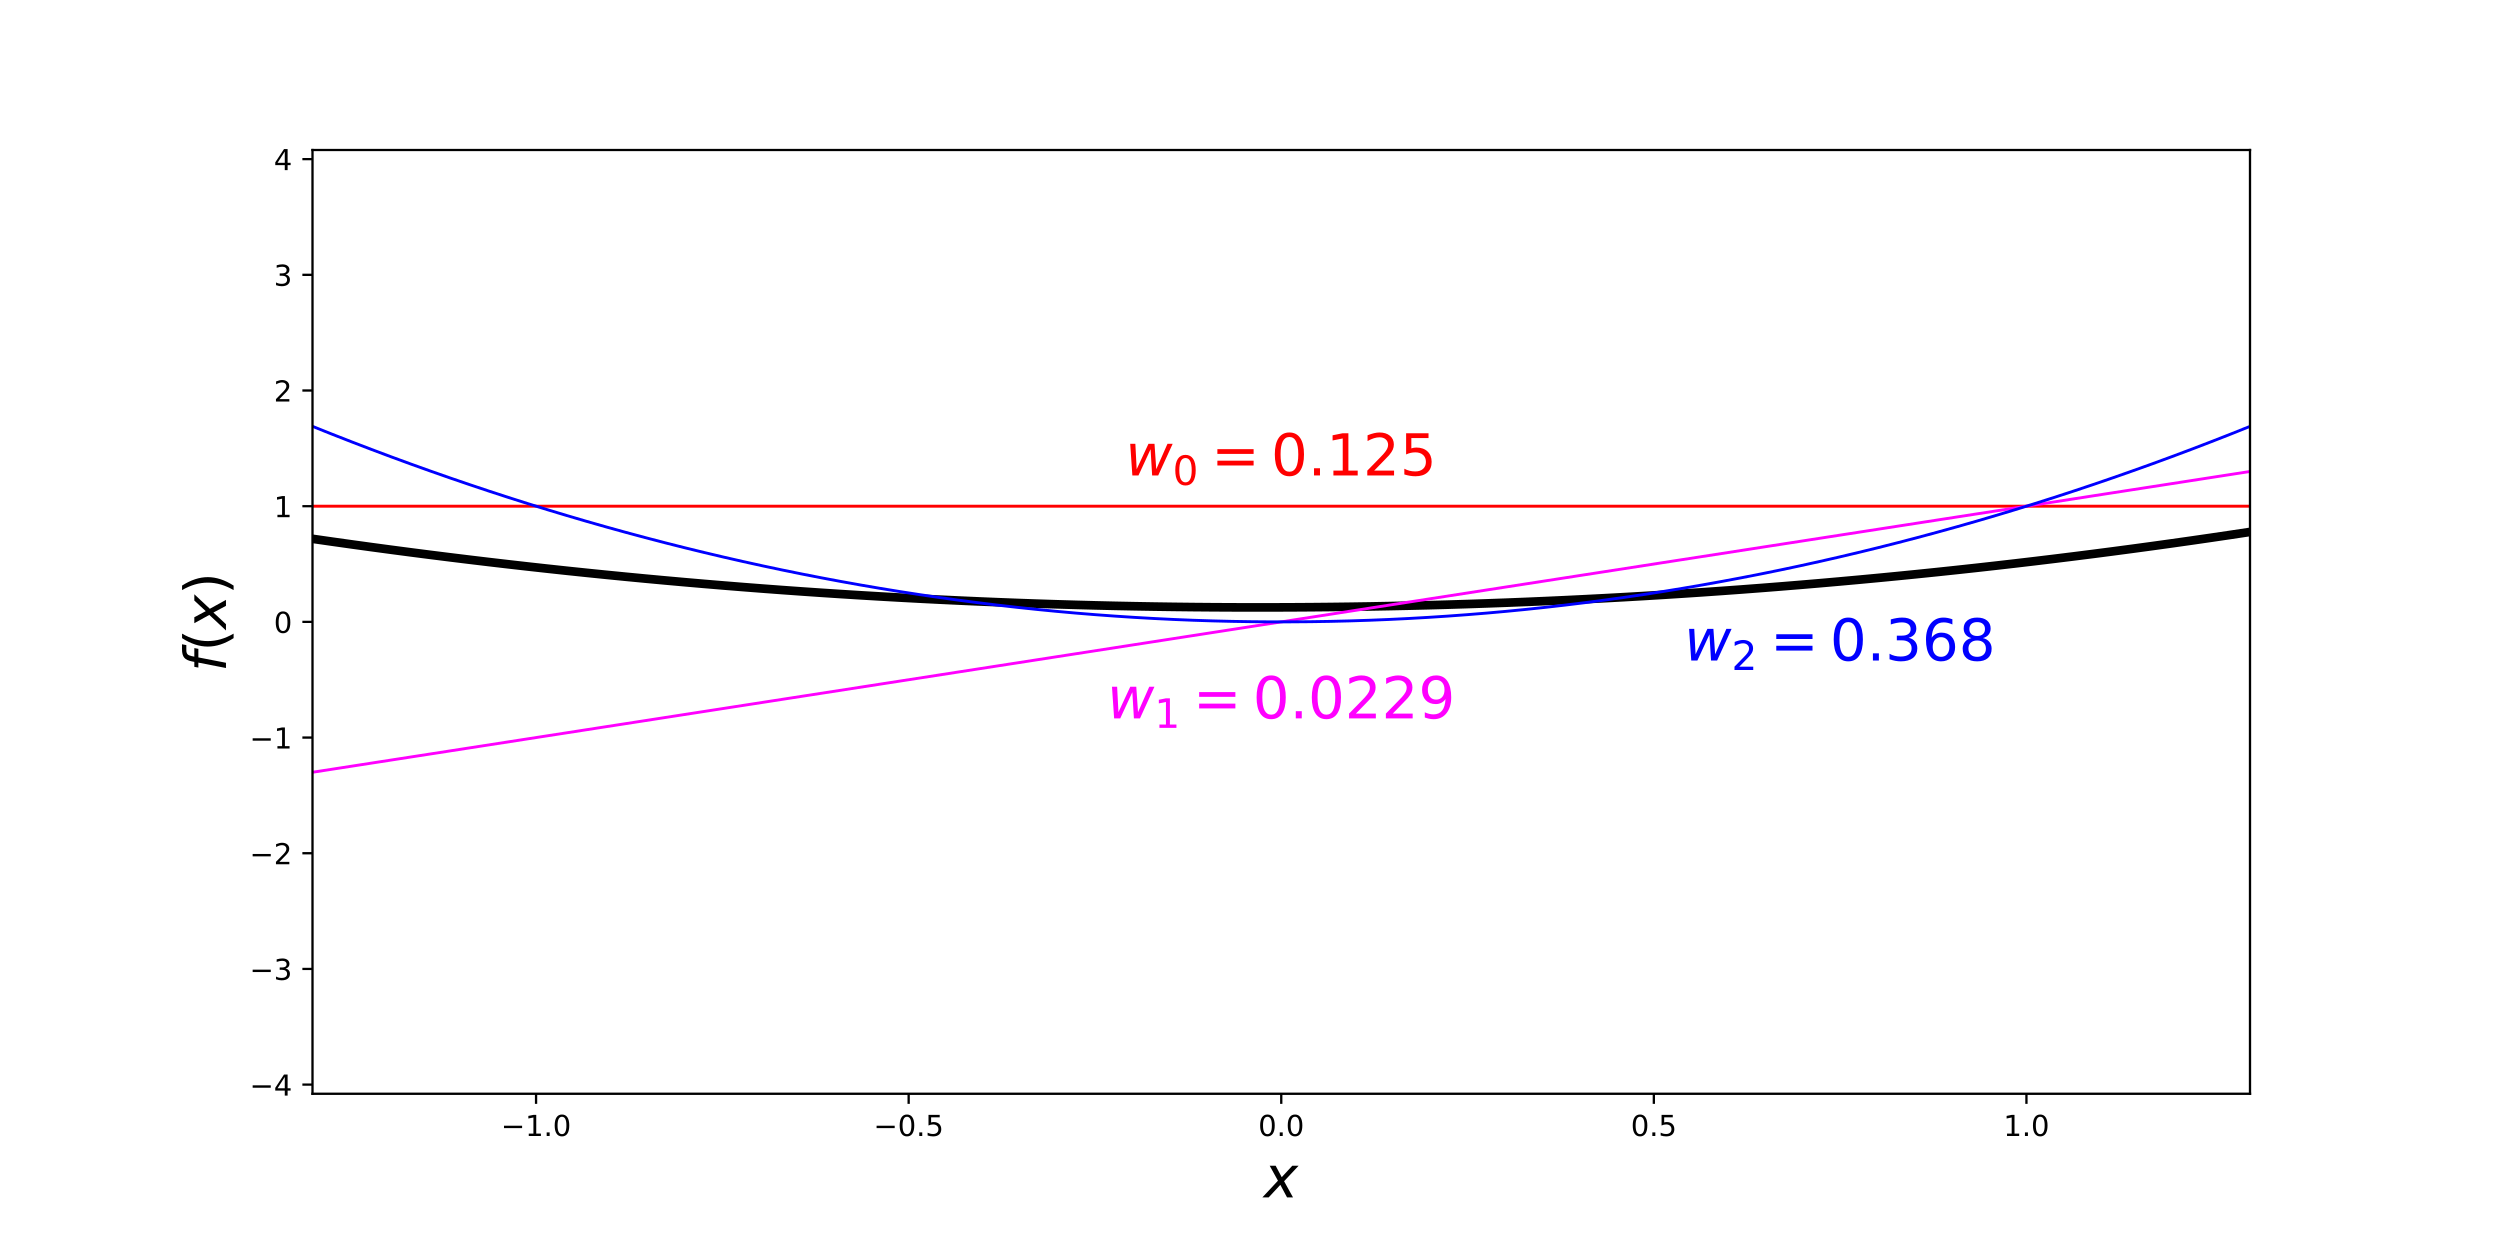 <?xml version="1.0" encoding="utf-8" standalone="no"?>
<!DOCTYPE svg PUBLIC "-//W3C//DTD SVG 1.1//EN"
  "http://www.w3.org/Graphics/SVG/1.1/DTD/svg11.dtd">
<!-- Created with matplotlib (http://matplotlib.org/) -->
<svg height="432pt" version="1.1" viewBox="0 0 864 432" width="864pt" xmlns="http://www.w3.org/2000/svg" xmlns:xlink="http://www.w3.org/1999/xlink">
 <defs>
  <style type="text/css">
*{stroke-linecap:butt;stroke-linejoin:round;}
  </style>
 </defs>
 <g id="figure_1">
  <g id="patch_1">
   <path d="M 0 432 
L 864 432 
L 864 0 
L 0 0 
z
" style="fill:none;"/>
  </g>
  <g id="axes_1">
   <g id="patch_2">
    <path d="M 108 378 
L 777.6 378 
L 777.6 51.84 
L 108 51.84 
z
" style="fill:none;"/>
   </g>
   <g id="matplotlib.axis_1">
    <g id="xtick_1">
     <g id="line2d_1">
      <defs>
       <path d="M 0 0 
L 0 3.5 
" id="m2f73046c70" style="stroke:#000000;stroke-width:0.8;"/>
      </defs>
      <g>
       <use style="stroke:#000000;stroke-width:0.8;" x="185.262" xlink:href="#m2f73046c70" y="378"/>
      </g>
     </g>
     <g id="text_1">
      <!-- −1.0 -->
      <defs>
       <path d="M 10.594 35.5 
L 73.188 35.5 
L 73.188 27.203 
L 10.594 27.203 
z
" id="DejaVuSans-2212"/>
       <path d="M 12.406 8.297 
L 28.516 8.297 
L 28.516 63.922 
L 10.984 60.406 
L 10.984 69.391 
L 28.422 72.906 
L 38.281 72.906 
L 38.281 8.297 
L 54.391 8.297 
L 54.391 0 
L 12.406 0 
z
" id="DejaVuSans-31"/>
       <path d="M 10.688 12.406 
L 21 12.406 
L 21 0 
L 10.688 0 
z
" id="DejaVuSans-2e"/>
       <path d="M 31.781 66.406 
Q 24.172 66.406 20.328 58.906 
Q 16.5 51.422 16.5 36.375 
Q 16.5 21.391 20.328 13.891 
Q 24.172 6.391 31.781 6.391 
Q 39.453 6.391 43.281 13.891 
Q 47.125 21.391 47.125 36.375 
Q 47.125 51.422 43.281 58.906 
Q 39.453 66.406 31.781 66.406 
z
M 31.781 74.219 
Q 44.047 74.219 50.516 64.516 
Q 56.984 54.828 56.984 36.375 
Q 56.984 17.969 50.516 8.266 
Q 44.047 -1.422 31.781 -1.422 
Q 19.531 -1.422 13.062 8.266 
Q 6.594 17.969 6.594 36.375 
Q 6.594 54.828 13.062 64.516 
Q 19.531 74.219 31.781 74.219 
z
" id="DejaVuSans-30"/>
      </defs>
      <g transform="translate(173.12 392.598)scale(0.1 -0.1)">
       <use xlink:href="#DejaVuSans-2212"/>
       <use x="83.789" xlink:href="#DejaVuSans-31"/>
       <use x="147.412" xlink:href="#DejaVuSans-2e"/>
       <use x="179.199" xlink:href="#DejaVuSans-30"/>
      </g>
     </g>
    </g>
    <g id="xtick_2">
     <g id="line2d_2">
      <g>
       <use style="stroke:#000000;stroke-width:0.8;" x="314.031" xlink:href="#m2f73046c70" y="378"/>
      </g>
     </g>
     <g id="text_2">
      <!-- −0.5 -->
      <defs>
       <path d="M 10.797 72.906 
L 49.516 72.906 
L 49.516 64.594 
L 19.828 64.594 
L 19.828 46.734 
Q 21.969 47.469 24.109 47.828 
Q 26.266 48.188 28.422 48.188 
Q 40.625 48.188 47.75 41.5 
Q 54.891 34.812 54.891 23.391 
Q 54.891 11.625 47.562 5.094 
Q 40.234 -1.422 26.906 -1.422 
Q 22.312 -1.422 17.547 -0.641 
Q 12.797 0.141 7.719 1.703 
L 7.719 11.625 
Q 12.109 9.234 16.797 8.062 
Q 21.484 6.891 26.703 6.891 
Q 35.156 6.891 40.078 11.328 
Q 45.016 15.766 45.016 23.391 
Q 45.016 31 40.078 35.438 
Q 35.156 39.891 26.703 39.891 
Q 22.75 39.891 18.812 39.016 
Q 14.891 38.141 10.797 36.281 
z
" id="DejaVuSans-35"/>
      </defs>
      <g transform="translate(301.889 392.598)scale(0.1 -0.1)">
       <use xlink:href="#DejaVuSans-2212"/>
       <use x="83.789" xlink:href="#DejaVuSans-30"/>
       <use x="147.412" xlink:href="#DejaVuSans-2e"/>
       <use x="179.199" xlink:href="#DejaVuSans-35"/>
      </g>
     </g>
    </g>
    <g id="xtick_3">
     <g id="line2d_3">
      <g>
       <use style="stroke:#000000;stroke-width:0.8;" x="442.8" xlink:href="#m2f73046c70" y="378"/>
      </g>
     </g>
     <g id="text_3">
      <!-- 0.0 -->
      <g transform="translate(434.848 392.598)scale(0.1 -0.1)">
       <use xlink:href="#DejaVuSans-30"/>
       <use x="63.623" xlink:href="#DejaVuSans-2e"/>
       <use x="95.41" xlink:href="#DejaVuSans-30"/>
      </g>
     </g>
    </g>
    <g id="xtick_4">
     <g id="line2d_4">
      <g>
       <use style="stroke:#000000;stroke-width:0.8;" x="571.569" xlink:href="#m2f73046c70" y="378"/>
      </g>
     </g>
     <g id="text_4">
      <!-- 0.5 -->
      <g transform="translate(563.618 392.598)scale(0.1 -0.1)">
       <use xlink:href="#DejaVuSans-30"/>
       <use x="63.623" xlink:href="#DejaVuSans-2e"/>
       <use x="95.41" xlink:href="#DejaVuSans-35"/>
      </g>
     </g>
    </g>
    <g id="xtick_5">
     <g id="line2d_5">
      <g>
       <use style="stroke:#000000;stroke-width:0.8;" x="700.338" xlink:href="#m2f73046c70" y="378"/>
      </g>
     </g>
     <g id="text_5">
      <!-- 1.0 -->
      <g transform="translate(692.387 392.598)scale(0.1 -0.1)">
       <use xlink:href="#DejaVuSans-31"/>
       <use x="63.623" xlink:href="#DejaVuSans-2e"/>
       <use x="95.41" xlink:href="#DejaVuSans-30"/>
      </g>
     </g>
    </g>
    <g id="text_6">
     <!-- $x$ -->
     <defs>
      <path d="M 60.016 54.688 
L 34.906 27.875 
L 50.297 0 
L 39.984 0 
L 28.422 21.688 
L 8.297 0 
L -2.594 0 
L 24.312 28.812 
L 10.016 54.688 
L 20.312 54.688 
L 30.812 34.906 
L 49.125 54.688 
z
" id="DejaVuSans-Oblique-78"/>
     </defs>
     <g transform="translate(436.8 413.875)scale(0.2 -0.2)">
      <use transform="translate(0 0.312)" xlink:href="#DejaVuSans-Oblique-78"/>
     </g>
    </g>
   </g>
   <g id="matplotlib.axis_2">
    <g id="ytick_1">
     <g id="line2d_6">
      <defs>
       <path d="M 0 0 
L -3.5 0 
" id="mc51ae25540" style="stroke:#000000;stroke-width:0.8;"/>
      </defs>
      <g>
       <use style="stroke:#000000;stroke-width:0.8;" x="108" xlink:href="#mc51ae25540" y="374.841"/>
      </g>
     </g>
     <g id="text_7">
      <!-- −4 -->
      <defs>
       <path d="M 37.797 64.312 
L 12.891 25.391 
L 37.797 25.391 
z
M 35.203 72.906 
L 47.609 72.906 
L 47.609 25.391 
L 58.016 25.391 
L 58.016 17.188 
L 47.609 17.188 
L 47.609 0 
L 37.797 0 
L 37.797 17.188 
L 4.891 17.188 
L 4.891 26.703 
z
" id="DejaVuSans-34"/>
      </defs>
      <g transform="translate(86.258 378.64)scale(0.1 -0.1)">
       <use xlink:href="#DejaVuSans-2212"/>
       <use x="83.789" xlink:href="#DejaVuSans-34"/>
      </g>
     </g>
    </g>
    <g id="ytick_2">
     <g id="line2d_7">
      <g>
       <use style="stroke:#000000;stroke-width:0.8;" x="108" xlink:href="#mc51ae25540" y="334.861"/>
      </g>
     </g>
     <g id="text_8">
      <!-- −3 -->
      <defs>
       <path d="M 40.578 39.312 
Q 47.656 37.797 51.625 33 
Q 55.609 28.219 55.609 21.188 
Q 55.609 10.406 48.188 4.484 
Q 40.766 -1.422 27.094 -1.422 
Q 22.516 -1.422 17.656 -0.516 
Q 12.797 0.391 7.625 2.203 
L 7.625 11.719 
Q 11.719 9.328 16.594 8.109 
Q 21.484 6.891 26.812 6.891 
Q 36.078 6.891 40.938 10.547 
Q 45.797 14.203 45.797 21.188 
Q 45.797 27.641 41.281 31.266 
Q 36.766 34.906 28.719 34.906 
L 20.219 34.906 
L 20.219 43.016 
L 29.109 43.016 
Q 36.375 43.016 40.234 45.922 
Q 44.094 48.828 44.094 54.297 
Q 44.094 59.906 40.109 62.906 
Q 36.141 65.922 28.719 65.922 
Q 24.656 65.922 20.016 65.031 
Q 15.375 64.156 9.812 62.312 
L 9.812 71.094 
Q 15.438 72.656 20.344 73.438 
Q 25.25 74.219 29.594 74.219 
Q 40.828 74.219 47.359 69.109 
Q 53.906 64.016 53.906 55.328 
Q 53.906 49.266 50.438 45.094 
Q 46.969 40.922 40.578 39.312 
z
" id="DejaVuSans-33"/>
      </defs>
      <g transform="translate(86.258 338.66)scale(0.1 -0.1)">
       <use xlink:href="#DejaVuSans-2212"/>
       <use x="83.789" xlink:href="#DejaVuSans-33"/>
      </g>
     </g>
    </g>
    <g id="ytick_3">
     <g id="line2d_8">
      <g>
       <use style="stroke:#000000;stroke-width:0.8;" x="108" xlink:href="#mc51ae25540" y="294.881"/>
      </g>
     </g>
     <g id="text_9">
      <!-- −2 -->
      <defs>
       <path d="M 19.188 8.297 
L 53.609 8.297 
L 53.609 0 
L 7.328 0 
L 7.328 8.297 
Q 12.938 14.109 22.625 23.891 
Q 32.328 33.688 34.812 36.531 
Q 39.547 41.844 41.422 45.531 
Q 43.312 49.219 43.312 52.781 
Q 43.312 58.594 39.234 62.25 
Q 35.156 65.922 28.609 65.922 
Q 23.969 65.922 18.812 64.312 
Q 13.672 62.703 7.812 59.422 
L 7.812 69.391 
Q 13.766 71.781 18.938 73 
Q 24.125 74.219 28.422 74.219 
Q 39.75 74.219 46.484 68.547 
Q 53.219 62.891 53.219 53.422 
Q 53.219 48.922 51.531 44.891 
Q 49.859 40.875 45.406 35.406 
Q 44.188 33.984 37.641 27.219 
Q 31.109 20.453 19.188 8.297 
z
" id="DejaVuSans-32"/>
      </defs>
      <g transform="translate(86.258 298.68)scale(0.1 -0.1)">
       <use xlink:href="#DejaVuSans-2212"/>
       <use x="83.789" xlink:href="#DejaVuSans-32"/>
      </g>
     </g>
    </g>
    <g id="ytick_4">
     <g id="line2d_9">
      <g>
       <use style="stroke:#000000;stroke-width:0.8;" x="108" xlink:href="#mc51ae25540" y="254.9"/>
      </g>
     </g>
     <g id="text_10">
      <!-- −1 -->
      <g transform="translate(86.258 258.7)scale(0.1 -0.1)">
       <use xlink:href="#DejaVuSans-2212"/>
       <use x="83.789" xlink:href="#DejaVuSans-31"/>
      </g>
     </g>
    </g>
    <g id="ytick_5">
     <g id="line2d_10">
      <g>
       <use style="stroke:#000000;stroke-width:0.8;" x="108" xlink:href="#mc51ae25540" y="214.92"/>
      </g>
     </g>
     <g id="text_11">
      <!-- 0 -->
      <g transform="translate(94.638 218.719)scale(0.1 -0.1)">
       <use xlink:href="#DejaVuSans-30"/>
      </g>
     </g>
    </g>
    <g id="ytick_6">
     <g id="line2d_11">
      <g>
       <use style="stroke:#000000;stroke-width:0.8;" x="108" xlink:href="#mc51ae25540" y="174.94"/>
      </g>
     </g>
     <g id="text_12">
      <!-- 1 -->
      <g transform="translate(94.638 178.739)scale(0.1 -0.1)">
       <use xlink:href="#DejaVuSans-31"/>
      </g>
     </g>
    </g>
    <g id="ytick_7">
     <g id="line2d_12">
      <g>
       <use style="stroke:#000000;stroke-width:0.8;" x="108" xlink:href="#mc51ae25540" y="134.959"/>
      </g>
     </g>
     <g id="text_13">
      <!-- 2 -->
      <g transform="translate(94.638 138.759)scale(0.1 -0.1)">
       <use xlink:href="#DejaVuSans-32"/>
      </g>
     </g>
    </g>
    <g id="ytick_8">
     <g id="line2d_13">
      <g>
       <use style="stroke:#000000;stroke-width:0.8;" x="108" xlink:href="#mc51ae25540" y="94.979"/>
      </g>
     </g>
     <g id="text_14">
      <!-- 3 -->
      <g transform="translate(94.638 98.778)scale(0.1 -0.1)">
       <use xlink:href="#DejaVuSans-33"/>
      </g>
     </g>
    </g>
    <g id="ytick_9">
     <g id="line2d_14">
      <g>
       <use style="stroke:#000000;stroke-width:0.8;" x="108" xlink:href="#mc51ae25540" y="54.999"/>
      </g>
     </g>
     <g id="text_15">
      <!-- 4 -->
      <g transform="translate(94.638 58.798)scale(0.1 -0.1)">
       <use xlink:href="#DejaVuSans-34"/>
      </g>
     </g>
    </g>
    <g id="text_16">
     <!-- $f(x)$ -->
     <defs>
      <path d="M 47.797 75.984 
L 46.391 68.5 
L 37.797 68.5 
Q 32.906 68.5 30.688 66.578 
Q 28.469 64.656 27.391 59.516 
L 26.422 54.688 
L 41.219 54.688 
L 39.891 47.703 
L 25.094 47.703 
L 15.828 0 
L 6.781 0 
L 16.109 47.703 
L 7.516 47.703 
L 8.797 54.688 
L 17.391 54.688 
L 18.109 58.5 
Q 19.969 68.172 24.625 72.078 
Q 29.297 75.984 39.312 75.984 
z
" id="DejaVuSans-Oblique-66"/>
      <path d="M 31 75.875 
Q 24.469 64.656 21.281 53.656 
Q 18.109 42.672 18.109 31.391 
Q 18.109 20.125 21.312 9.062 
Q 24.516 -2 31 -13.188 
L 23.188 -13.188 
Q 15.875 -1.703 12.234 9.375 
Q 8.594 20.453 8.594 31.391 
Q 8.594 42.281 12.203 53.312 
Q 15.828 64.359 23.188 75.875 
z
" id="DejaVuSans-28"/>
      <path d="M 8.016 75.875 
L 15.828 75.875 
Q 23.141 64.359 26.781 53.312 
Q 30.422 42.281 30.422 31.391 
Q 30.422 20.453 26.781 9.375 
Q 23.141 -1.703 15.828 -13.188 
L 8.016 -13.188 
Q 14.5 -2 17.703 9.062 
Q 20.906 20.125 20.906 31.391 
Q 20.906 42.672 17.703 53.656 
Q 14.5 64.656 8.016 75.875 
z
" id="DejaVuSans-29"/>
     </defs>
     <g transform="translate(78.098 232.22)rotate(-90)scale(0.2 -0.2)">
      <use transform="translate(0 0.016)" xlink:href="#DejaVuSans-Oblique-66"/>
      <use transform="translate(35.205 0.016)" xlink:href="#DejaVuSans-28"/>
      <use transform="translate(74.219 0.016)" xlink:href="#DejaVuSans-Oblique-78"/>
      <use transform="translate(133.398 0.016)" xlink:href="#DejaVuSans-29"/>
     </g>
    </g>
   </g>
   <g id="line2d_15">
    <path clip-path="url(#p13563f6f3d)" d="M 108 186.215 
L 114.764 187.186 
L 121.527 188.137 
L 128.291 189.067 
L 135.055 189.977 
L 141.818 190.867 
L 148.582 191.737 
L 155.345 192.586 
L 162.109 193.415 
L 168.873 194.224 
L 175.636 195.012 
L 182.4 195.781 
L 189.164 196.528 
L 195.927 197.256 
L 202.691 197.963 
L 209.455 198.65 
L 216.218 199.316 
L 222.982 199.963 
L 229.745 200.588 
L 236.509 201.194 
L 243.273 201.779 
L 250.036 202.344 
L 256.8 202.889 
L 263.564 203.413 
L 270.327 203.917 
L 277.091 204.401 
L 283.855 204.865 
L 290.618 205.308 
L 297.382 205.73 
L 304.145 206.133 
L 310.909 206.515 
L 317.673 206.877 
L 324.436 207.219 
L 331.2 207.54 
L 337.964 207.841 
L 344.727 208.121 
L 351.491 208.382 
L 358.255 208.622 
L 365.018 208.842 
L 371.782 209.041 
L 378.545 209.22 
L 385.309 209.379 
L 392.073 209.517 
L 398.836 209.635 
L 405.6 209.733 
L 412.364 209.811 
L 419.127 209.868 
L 425.891 209.905 
L 432.655 209.921 
L 439.418 209.918 
L 446.182 209.894 
L 452.945 209.849 
L 459.709 209.785 
L 466.473 209.7 
L 473.236 209.595 
L 480 209.469 
L 486.764 209.323 
L 493.527 209.157 
L 500.291 208.97 
L 507.055 208.764 
L 513.818 208.536 
L 520.582 208.289 
L 527.345 208.021 
L 534.109 207.733 
L 540.873 207.425 
L 547.636 207.096 
L 554.4 206.747 
L 561.164 206.378 
L 567.927 205.988 
L 574.691 205.578 
L 581.455 205.148 
L 588.218 204.698 
L 594.982 204.227 
L 601.745 203.736 
L 608.509 203.224 
L 615.273 202.692 
L 622.036 202.14 
L 628.8 201.568 
L 635.564 200.975 
L 642.327 200.362 
L 649.091 199.729 
L 655.855 199.075 
L 662.618 198.401 
L 669.382 197.707 
L 676.145 196.992 
L 682.909 196.258 
L 689.673 195.502 
L 696.436 194.727 
L 703.2 193.931 
L 709.964 193.115 
L 716.727 192.279 
L 723.491 191.422 
L 730.255 190.545 
L 737.018 189.647 
L 743.782 188.73 
L 750.545 187.792 
L 757.309 186.833 
L 764.073 185.855 
L 770.836 184.856 
L 777.6 183.837 
" style="fill:none;stroke:#000000;stroke-linecap:square;stroke-width:3;"/>
   </g>
   <g id="line2d_16">
    <path clip-path="url(#p13563f6f3d)" d="M 108 174.94 
L 114.764 174.94 
L 121.527 174.94 
L 128.291 174.94 
L 135.055 174.94 
L 141.818 174.94 
L 148.582 174.94 
L 155.345 174.94 
L 162.109 174.94 
L 168.873 174.94 
L 175.636 174.94 
L 182.4 174.94 
L 189.164 174.94 
L 195.927 174.94 
L 202.691 174.94 
L 209.455 174.94 
L 216.218 174.94 
L 222.982 174.94 
L 229.745 174.94 
L 236.509 174.94 
L 243.273 174.94 
L 250.036 174.94 
L 256.8 174.94 
L 263.564 174.94 
L 270.327 174.94 
L 277.091 174.94 
L 283.855 174.94 
L 290.618 174.94 
L 297.382 174.94 
L 304.145 174.94 
L 310.909 174.94 
L 317.673 174.94 
L 324.436 174.94 
L 331.2 174.94 
L 337.964 174.94 
L 344.727 174.94 
L 351.491 174.94 
L 358.255 174.94 
L 365.018 174.94 
L 371.782 174.94 
L 378.545 174.94 
L 385.309 174.94 
L 392.073 174.94 
L 398.836 174.94 
L 405.6 174.94 
L 412.364 174.94 
L 419.127 174.94 
L 425.891 174.94 
L 432.655 174.94 
L 439.418 174.94 
L 446.182 174.94 
L 452.945 174.94 
L 459.709 174.94 
L 466.473 174.94 
L 473.236 174.94 
L 480 174.94 
L 486.764 174.94 
L 493.527 174.94 
L 500.291 174.94 
L 507.055 174.94 
L 513.818 174.94 
L 520.582 174.94 
L 527.345 174.94 
L 534.109 174.94 
L 540.873 174.94 
L 547.636 174.94 
L 554.4 174.94 
L 561.164 174.94 
L 567.927 174.94 
L 574.691 174.94 
L 581.455 174.94 
L 588.218 174.94 
L 594.982 174.94 
L 601.745 174.94 
L 608.509 174.94 
L 615.273 174.94 
L 622.036 174.94 
L 628.8 174.94 
L 635.564 174.94 
L 642.327 174.94 
L 649.091 174.94 
L 655.855 174.94 
L 662.618 174.94 
L 669.382 174.94 
L 676.145 174.94 
L 682.909 174.94 
L 689.673 174.94 
L 696.436 174.94 
L 703.2 174.94 
L 709.964 174.94 
L 716.727 174.94 
L 723.491 174.94 
L 730.255 174.94 
L 737.018 174.94 
L 743.782 174.94 
L 750.545 174.94 
L 757.309 174.94 
L 764.073 174.94 
L 770.836 174.94 
L 777.6 174.94 
" style="fill:none;stroke:#ff0000;stroke-linecap:square;"/>
   </g>
   <g id="line2d_17">
    <path clip-path="url(#p13563f6f3d)" d="M 108 266.894 
L 114.764 265.844 
L 121.527 264.794 
L 128.291 263.744 
L 135.055 262.694 
L 141.818 261.644 
L 148.582 260.594 
L 155.345 259.544 
L 162.109 258.495 
L 168.873 257.445 
L 175.636 256.395 
L 182.4 255.345 
L 189.164 254.295 
L 195.927 253.245 
L 202.691 252.195 
L 209.455 251.145 
L 216.218 250.095 
L 222.982 249.045 
L 229.745 247.995 
L 236.509 246.945 
L 243.273 245.895 
L 250.036 244.845 
L 256.8 243.795 
L 263.564 242.745 
L 270.327 241.695 
L 277.091 240.645 
L 283.855 239.595 
L 290.618 238.545 
L 297.382 237.495 
L 304.145 236.445 
L 310.909 235.395 
L 317.673 234.345 
L 324.436 233.295 
L 331.2 232.245 
L 337.964 231.195 
L 344.727 230.145 
L 351.491 229.095 
L 358.255 228.045 
L 365.018 226.995 
L 371.782 225.945 
L 378.545 224.895 
L 385.309 223.845 
L 392.073 222.795 
L 398.836 221.745 
L 405.6 220.695 
L 412.364 219.645 
L 419.127 218.595 
L 425.891 217.545 
L 432.655 216.495 
L 439.418 215.445 
L 446.182 214.395 
L 452.945 213.345 
L 459.709 212.295 
L 466.473 211.245 
L 473.236 210.195 
L 480 209.145 
L 486.764 208.095 
L 493.527 207.045 
L 500.291 205.995 
L 507.055 204.945 
L 513.818 203.895 
L 520.582 202.845 
L 527.345 201.795 
L 534.109 200.745 
L 540.873 199.695 
L 547.636 198.645 
L 554.4 197.595 
L 561.164 196.545 
L 567.927 195.495 
L 574.691 194.445 
L 581.455 193.395 
L 588.218 192.345 
L 594.982 191.295 
L 601.745 190.245 
L 608.509 189.195 
L 615.273 188.145 
L 622.036 187.095 
L 628.8 186.045 
L 635.564 184.995 
L 642.327 183.945 
L 649.091 182.895 
L 655.855 181.845 
L 662.618 180.795 
L 669.382 179.745 
L 676.145 178.695 
L 682.909 177.645 
L 689.673 176.595 
L 696.436 175.545 
L 703.2 174.495 
L 709.964 173.445 
L 716.727 172.395 
L 723.491 171.345 
L 730.255 170.296 
L 737.018 169.246 
L 743.782 168.196 
L 750.545 167.146 
L 757.309 166.096 
L 764.073 165.046 
L 770.836 163.996 
L 777.6 162.946 
" style="fill:none;stroke:#ff00ff;stroke-linecap:square;"/>
   </g>
   <g id="line2d_18">
    <path clip-path="url(#p13563f6f3d)" d="M 108 147.353 
L 114.764 150.056 
L 121.527 152.703 
L 128.291 155.295 
L 135.055 157.832 
L 141.818 160.314 
L 148.582 162.74 
L 155.345 165.112 
L 162.109 167.428 
L 168.873 169.689 
L 175.636 171.895 
L 182.4 174.046 
L 189.164 176.142 
L 195.927 178.183 
L 202.691 180.168 
L 209.455 182.098 
L 216.218 183.973 
L 222.982 185.793 
L 229.745 187.558 
L 236.509 189.268 
L 243.273 190.922 
L 250.036 192.522 
L 256.8 194.066 
L 263.564 195.555 
L 270.327 196.989 
L 277.091 198.368 
L 283.855 199.691 
L 290.618 200.96 
L 297.382 202.173 
L 304.145 203.331 
L 310.909 204.434 
L 317.673 205.482 
L 324.436 206.475 
L 331.2 207.413 
L 337.964 208.295 
L 344.727 209.122 
L 351.491 209.894 
L 358.255 210.611 
L 365.018 211.273 
L 371.782 211.88 
L 378.545 212.431 
L 385.309 212.928 
L 392.073 213.369 
L 398.836 213.755 
L 405.6 214.086 
L 412.364 214.362 
L 419.127 214.582 
L 425.891 214.748 
L 432.655 214.858 
L 439.418 214.913 
L 446.182 214.913 
L 452.945 214.858 
L 459.709 214.748 
L 466.473 214.582 
L 473.236 214.362 
L 480 214.086 
L 486.764 213.755 
L 493.527 213.369 
L 500.291 212.928 
L 507.055 212.431 
L 513.818 211.88 
L 520.582 211.273 
L 527.345 210.611 
L 534.109 209.894 
L 540.873 209.122 
L 547.636 208.295 
L 554.4 207.413 
L 561.164 206.475 
L 567.927 205.482 
L 574.691 204.434 
L 581.455 203.331 
L 588.218 202.173 
L 594.982 200.96 
L 601.745 199.691 
L 608.509 198.368 
L 615.273 196.989 
L 622.036 195.555 
L 628.8 194.066 
L 635.564 192.522 
L 642.327 190.922 
L 649.091 189.268 
L 655.855 187.558 
L 662.618 185.793 
L 669.382 183.973 
L 676.145 182.098 
L 682.909 180.168 
L 689.673 178.183 
L 696.436 176.142 
L 703.2 174.046 
L 709.964 171.895 
L 716.727 169.689 
L 723.491 167.428 
L 730.255 165.112 
L 737.018 162.74 
L 743.782 160.314 
L 750.545 157.832 
L 757.309 155.295 
L 764.073 152.703 
L 770.836 150.056 
L 777.6 147.353 
" style="fill:none;stroke:#0000ff;stroke-linecap:square;"/>
   </g>
   <g id="patch_3">
    <path d="M 108 378 
L 108 51.84 
" style="fill:none;stroke:#000000;stroke-linecap:square;stroke-linejoin:miter;stroke-width:0.8;"/>
   </g>
   <g id="patch_4">
    <path d="M 777.6 378 
L 777.6 51.84 
" style="fill:none;stroke:#000000;stroke-linecap:square;stroke-linejoin:miter;stroke-width:0.8;"/>
   </g>
   <g id="patch_5">
    <path d="M 108 378 
L 777.6 378 
" style="fill:none;stroke:#000000;stroke-linecap:square;stroke-linejoin:miter;stroke-width:0.8;"/>
   </g>
   <g id="patch_6">
    <path d="M 108 51.84 
L 777.6 51.84 
" style="fill:none;stroke:#000000;stroke-linecap:square;stroke-linejoin:miter;stroke-width:0.8;"/>
   </g>
   <g id="text_17">
    <!-- $w_0 = 0.125$ -->
    <defs>
     <path d="M 8.5 54.688 
L 17.391 54.688 
L 19.672 10.688 
L 40.094 54.688 
L 50.484 54.688 
L 53.516 10.688 
L 72.906 54.688 
L 81.891 54.688 
L 56.891 0 
L 46.391 0 
L 43.703 45.312 
L 22.797 0 
L 12.203 0 
z
" id="DejaVuSans-Oblique-77"/>
     <path d="M 10.594 45.406 
L 73.188 45.406 
L 73.188 37.203 
L 10.594 37.203 
z
M 10.594 25.484 
L 73.188 25.484 
L 73.188 17.188 
L 10.594 17.188 
z
" id="DejaVuSans-3d"/>
    </defs>
    <g style="fill:#ff0000;" transform="translate(388.9 164.466)scale(0.2 -0.2)">
     <use transform="translate(0 0.781)" xlink:href="#DejaVuSans-Oblique-77"/>
     <use transform="translate(81.787 -15.625)scale(0.7)" xlink:href="#DejaVuSans-30"/>
     <use transform="translate(148.54 0.781)" xlink:href="#DejaVuSans-3d"/>
     <use transform="translate(251.812 0.781)" xlink:href="#DejaVuSans-30"/>
     <use transform="translate(315.435 0.781)" xlink:href="#DejaVuSans-2e"/>
     <use transform="translate(347.222 0.781)" xlink:href="#DejaVuSans-31"/>
     <use transform="translate(410.845 0.781)" xlink:href="#DejaVuSans-32"/>
     <use transform="translate(474.468 0.781)" xlink:href="#DejaVuSans-35"/>
    </g>
   </g>
   <g id="text_18">
    <!-- $w_1 = 0.0229$ -->
    <defs>
     <path d="M 10.984 1.516 
L 10.984 10.5 
Q 14.703 8.734 18.5 7.812 
Q 22.312 6.891 25.984 6.891 
Q 35.75 6.891 40.891 13.453 
Q 46.047 20.016 46.781 33.406 
Q 43.953 29.203 39.594 26.953 
Q 35.25 24.703 29.984 24.703 
Q 19.047 24.703 12.672 31.312 
Q 6.297 37.938 6.297 49.422 
Q 6.297 60.641 12.938 67.422 
Q 19.578 74.219 30.609 74.219 
Q 43.266 74.219 49.922 64.516 
Q 56.594 54.828 56.594 36.375 
Q 56.594 19.141 48.406 8.859 
Q 40.234 -1.422 26.422 -1.422 
Q 22.703 -1.422 18.891 -0.688 
Q 15.094 0.047 10.984 1.516 
z
M 30.609 32.422 
Q 37.25 32.422 41.125 36.953 
Q 45.016 41.5 45.016 49.422 
Q 45.016 57.281 41.125 61.844 
Q 37.25 66.406 30.609 66.406 
Q 23.969 66.406 20.094 61.844 
Q 16.219 57.281 16.219 49.422 
Q 16.219 41.5 20.094 36.953 
Q 23.969 32.422 30.609 32.422 
z
" id="DejaVuSans-39"/>
    </defs>
    <g style="fill:#ff00ff;" transform="translate(382.6 248.425)scale(0.2 -0.2)">
     <use transform="translate(0 0.781)" xlink:href="#DejaVuSans-Oblique-77"/>
     <use transform="translate(81.787 -15.625)scale(0.7)" xlink:href="#DejaVuSans-31"/>
     <use transform="translate(148.54 0.781)" xlink:href="#DejaVuSans-3d"/>
     <use transform="translate(251.812 0.781)" xlink:href="#DejaVuSans-30"/>
     <use transform="translate(315.435 0.781)" xlink:href="#DejaVuSans-2e"/>
     <use transform="translate(347.222 0.781)" xlink:href="#DejaVuSans-30"/>
     <use transform="translate(410.845 0.781)" xlink:href="#DejaVuSans-32"/>
     <use transform="translate(474.468 0.781)" xlink:href="#DejaVuSans-32"/>
     <use transform="translate(538.075 0.781)" xlink:href="#DejaVuSans-39"/>
    </g>
   </g>
   <g id="text_19">
    <!-- $w_2 = 0.368$ -->
    <defs>
     <path d="M 33.016 40.375 
Q 26.375 40.375 22.484 35.828 
Q 18.609 31.297 18.609 23.391 
Q 18.609 15.531 22.484 10.953 
Q 26.375 6.391 33.016 6.391 
Q 39.656 6.391 43.531 10.953 
Q 47.406 15.531 47.406 23.391 
Q 47.406 31.297 43.531 35.828 
Q 39.656 40.375 33.016 40.375 
z
M 52.594 71.297 
L 52.594 62.312 
Q 48.875 64.062 45.094 64.984 
Q 41.312 65.922 37.594 65.922 
Q 27.828 65.922 22.672 59.328 
Q 17.531 52.734 16.797 39.406 
Q 19.672 43.656 24.016 45.922 
Q 28.375 48.188 33.594 48.188 
Q 44.578 48.188 50.953 41.516 
Q 57.328 34.859 57.328 23.391 
Q 57.328 12.156 50.688 5.359 
Q 44.047 -1.422 33.016 -1.422 
Q 20.359 -1.422 13.672 8.266 
Q 6.984 17.969 6.984 36.375 
Q 6.984 53.656 15.188 63.938 
Q 23.391 74.219 37.203 74.219 
Q 40.922 74.219 44.703 73.484 
Q 48.484 72.75 52.594 71.297 
z
" id="DejaVuSans-36"/>
     <path d="M 31.781 34.625 
Q 24.75 34.625 20.719 30.859 
Q 16.703 27.094 16.703 20.516 
Q 16.703 13.922 20.719 10.156 
Q 24.75 6.391 31.781 6.391 
Q 38.812 6.391 42.859 10.172 
Q 46.922 13.969 46.922 20.516 
Q 46.922 27.094 42.891 30.859 
Q 38.875 34.625 31.781 34.625 
z
M 21.922 38.812 
Q 15.578 40.375 12.031 44.719 
Q 8.5 49.078 8.5 55.328 
Q 8.5 64.062 14.719 69.141 
Q 20.953 74.219 31.781 74.219 
Q 42.672 74.219 48.875 69.141 
Q 55.078 64.062 55.078 55.328 
Q 55.078 49.078 51.531 44.719 
Q 48 40.375 41.703 38.812 
Q 48.828 37.156 52.797 32.312 
Q 56.781 27.484 56.781 20.516 
Q 56.781 9.906 50.312 4.234 
Q 43.844 -1.422 31.781 -1.422 
Q 19.734 -1.422 13.25 4.234 
Q 6.781 9.906 6.781 20.516 
Q 6.781 27.484 10.781 32.312 
Q 14.797 37.156 21.922 38.812 
z
M 18.312 54.391 
Q 18.312 48.734 21.844 45.562 
Q 25.391 42.391 31.781 42.391 
Q 38.141 42.391 41.719 45.562 
Q 45.312 48.734 45.312 54.391 
Q 45.312 60.062 41.719 63.234 
Q 38.141 66.406 31.781 66.406 
Q 25.391 66.406 21.844 63.234 
Q 18.312 60.062 18.312 54.391 
z
" id="DejaVuSans-38"/>
    </defs>
    <g style="fill:#0000ff;" transform="translate(582.054 228.435)scale(0.2 -0.2)">
     <use transform="translate(0 0.781)" xlink:href="#DejaVuSans-Oblique-77"/>
     <use transform="translate(81.787 -15.625)scale(0.7)" xlink:href="#DejaVuSans-32"/>
     <use transform="translate(148.54 0.781)" xlink:href="#DejaVuSans-3d"/>
     <use transform="translate(251.812 0.781)" xlink:href="#DejaVuSans-30"/>
     <use transform="translate(315.435 0.781)" xlink:href="#DejaVuSans-2e"/>
     <use transform="translate(347.222 0.781)" xlink:href="#DejaVuSans-33"/>
     <use transform="translate(410.845 0.781)" xlink:href="#DejaVuSans-36"/>
     <use transform="translate(474.468 0.781)" xlink:href="#DejaVuSans-38"/>
    </g>
   </g>
  </g>
 </g>
 <defs>
  <clipPath id="p13563f6f3d">
   <rect height="326.16" width="669.6" x="108" y="51.84"/>
  </clipPath>
 </defs>
</svg>
